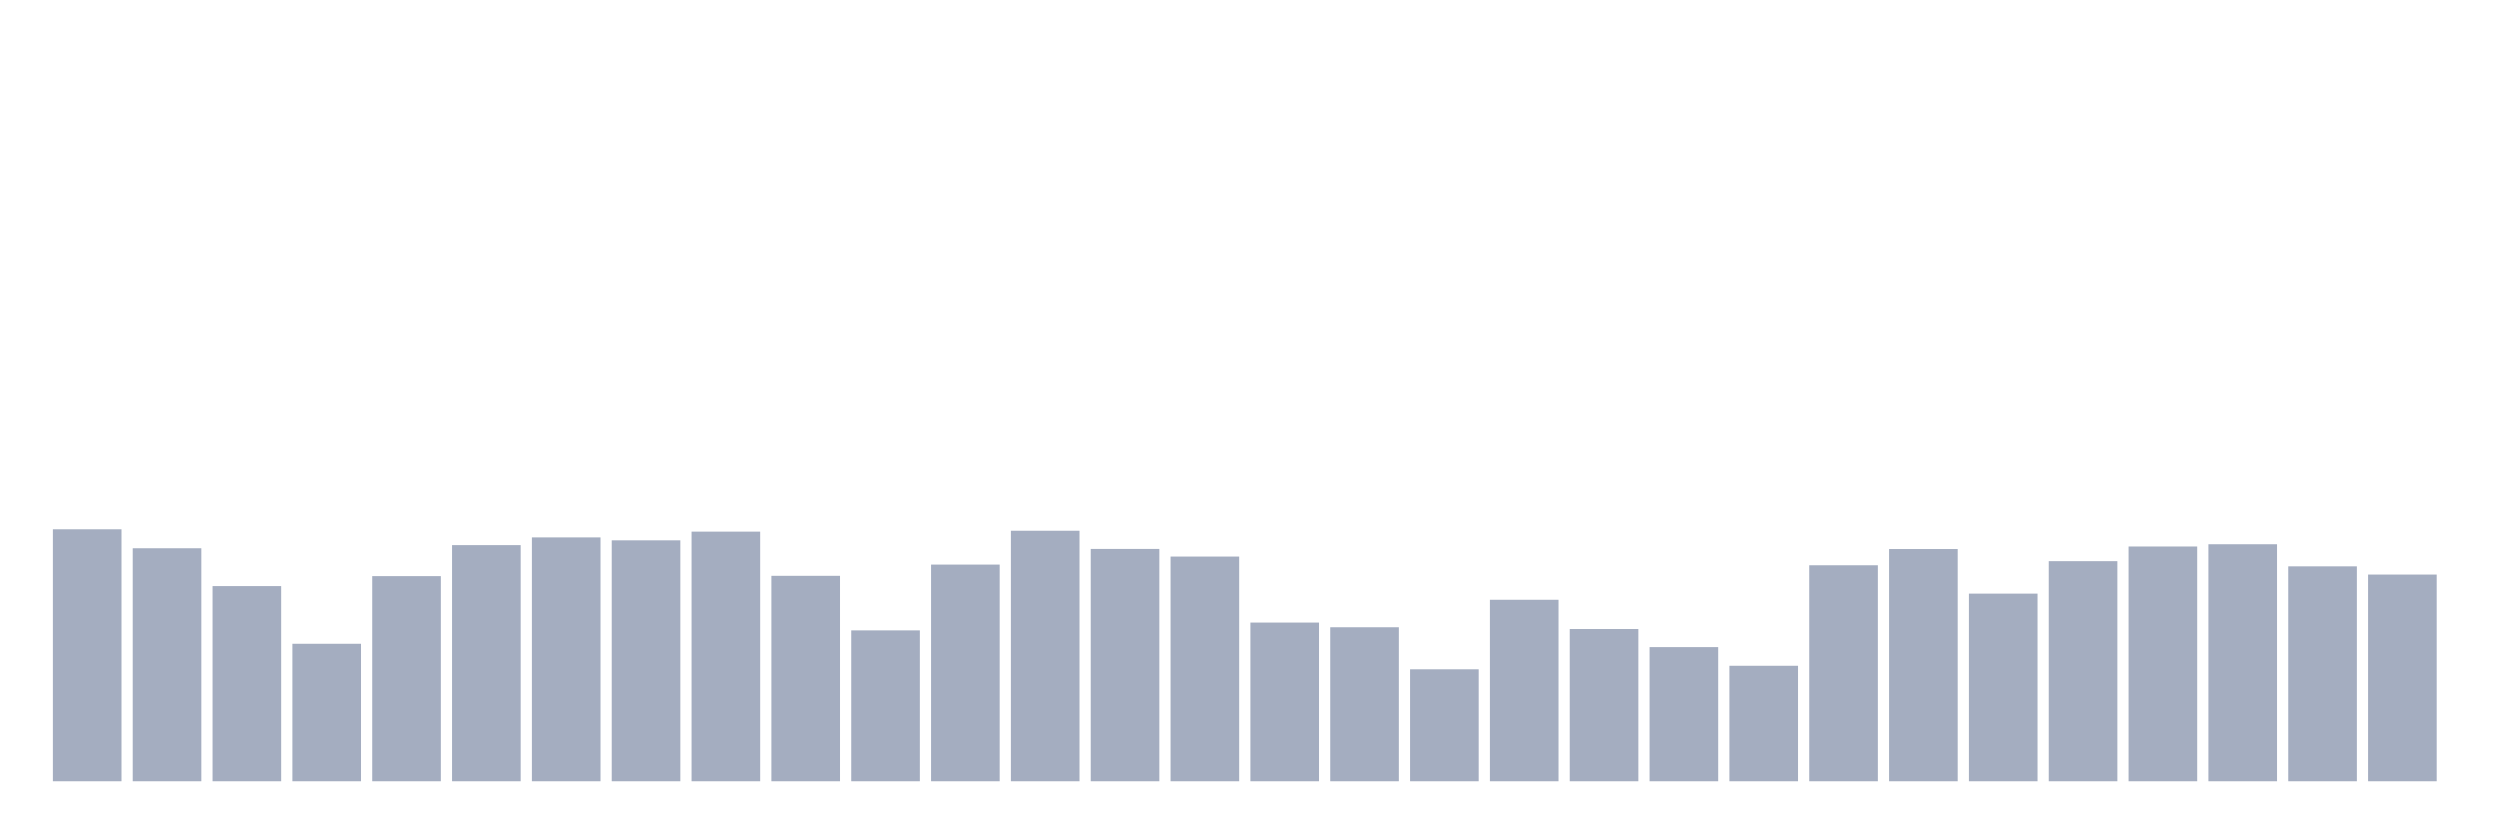 <svg xmlns="http://www.w3.org/2000/svg" viewBox="0 0 480 160"><g transform="translate(10,10)"><rect class="bar" x="0.153" width="13.175" y="91.621" height="48.379" fill="rgb(164,173,192)"></rect><rect class="bar" x="15.482" width="13.175" y="95.263" height="44.737" fill="rgb(164,173,192)"></rect><rect class="bar" x="30.81" width="13.175" y="102.528" height="37.472" fill="rgb(164,173,192)"></rect><rect class="bar" x="46.138" width="13.175" y="113.604" height="26.396" fill="rgb(164,173,192)"></rect><rect class="bar" x="61.466" width="13.175" y="100.613" height="39.387" fill="rgb(164,173,192)"></rect><rect class="bar" x="76.794" width="13.175" y="94.662" height="45.338" fill="rgb(164,173,192)"></rect><rect class="bar" x="92.123" width="13.175" y="93.179" height="46.821" fill="rgb(164,173,192)"></rect><rect class="bar" x="107.451" width="13.175" y="93.742" height="46.258" fill="rgb(164,173,192)"></rect><rect class="bar" x="122.779" width="13.175" y="92.071" height="47.929" fill="rgb(164,173,192)"></rect><rect class="bar" x="138.107" width="13.175" y="100.557" height="39.443" fill="rgb(164,173,192)"></rect><rect class="bar" x="153.436" width="13.175" y="111.032" height="28.968" fill="rgb(164,173,192)"></rect><rect class="bar" x="168.764" width="13.175" y="98.398" height="41.602" fill="rgb(164,173,192)"></rect><rect class="bar" x="184.092" width="13.175" y="91.902" height="48.098" fill="rgb(164,173,192)"></rect><rect class="bar" x="199.42" width="13.175" y="95.394" height="44.606" fill="rgb(164,173,192)"></rect><rect class="bar" x="214.748" width="13.175" y="96.858" height="43.142" fill="rgb(164,173,192)"></rect><rect class="bar" x="230.077" width="13.175" y="109.531" height="30.469" fill="rgb(164,173,192)"></rect><rect class="bar" x="245.405" width="13.175" y="110.432" height="29.568" fill="rgb(164,173,192)"></rect><rect class="bar" x="260.733" width="13.175" y="118.504" height="21.496" fill="rgb(164,173,192)"></rect><rect class="bar" x="276.061" width="13.175" y="105.156" height="34.844" fill="rgb(164,173,192)"></rect><rect class="bar" x="291.39" width="13.175" y="110.77" height="29.23" fill="rgb(164,173,192)"></rect><rect class="bar" x="306.718" width="13.175" y="114.243" height="25.757" fill="rgb(164,173,192)"></rect><rect class="bar" x="322.046" width="13.175" y="117.828" height="22.172" fill="rgb(164,173,192)"></rect><rect class="bar" x="337.374" width="13.175" y="98.529" height="41.471" fill="rgb(164,173,192)"></rect><rect class="bar" x="352.702" width="13.175" y="95.413" height="44.587" fill="rgb(164,173,192)"></rect><rect class="bar" x="368.031" width="13.175" y="103.974" height="36.026" fill="rgb(164,173,192)"></rect><rect class="bar" x="383.359" width="13.175" y="97.741" height="42.259" fill="rgb(164,173,192)"></rect><rect class="bar" x="398.687" width="13.175" y="94.925" height="45.075" fill="rgb(164,173,192)"></rect><rect class="bar" x="414.015" width="13.175" y="94.493" height="45.507" fill="rgb(164,173,192)"></rect><rect class="bar" x="429.344" width="13.175" y="98.736" height="41.264" fill="rgb(164,173,192)"></rect><rect class="bar" x="444.672" width="13.175" y="100.313" height="39.687" fill="rgb(164,173,192)"></rect></g></svg>